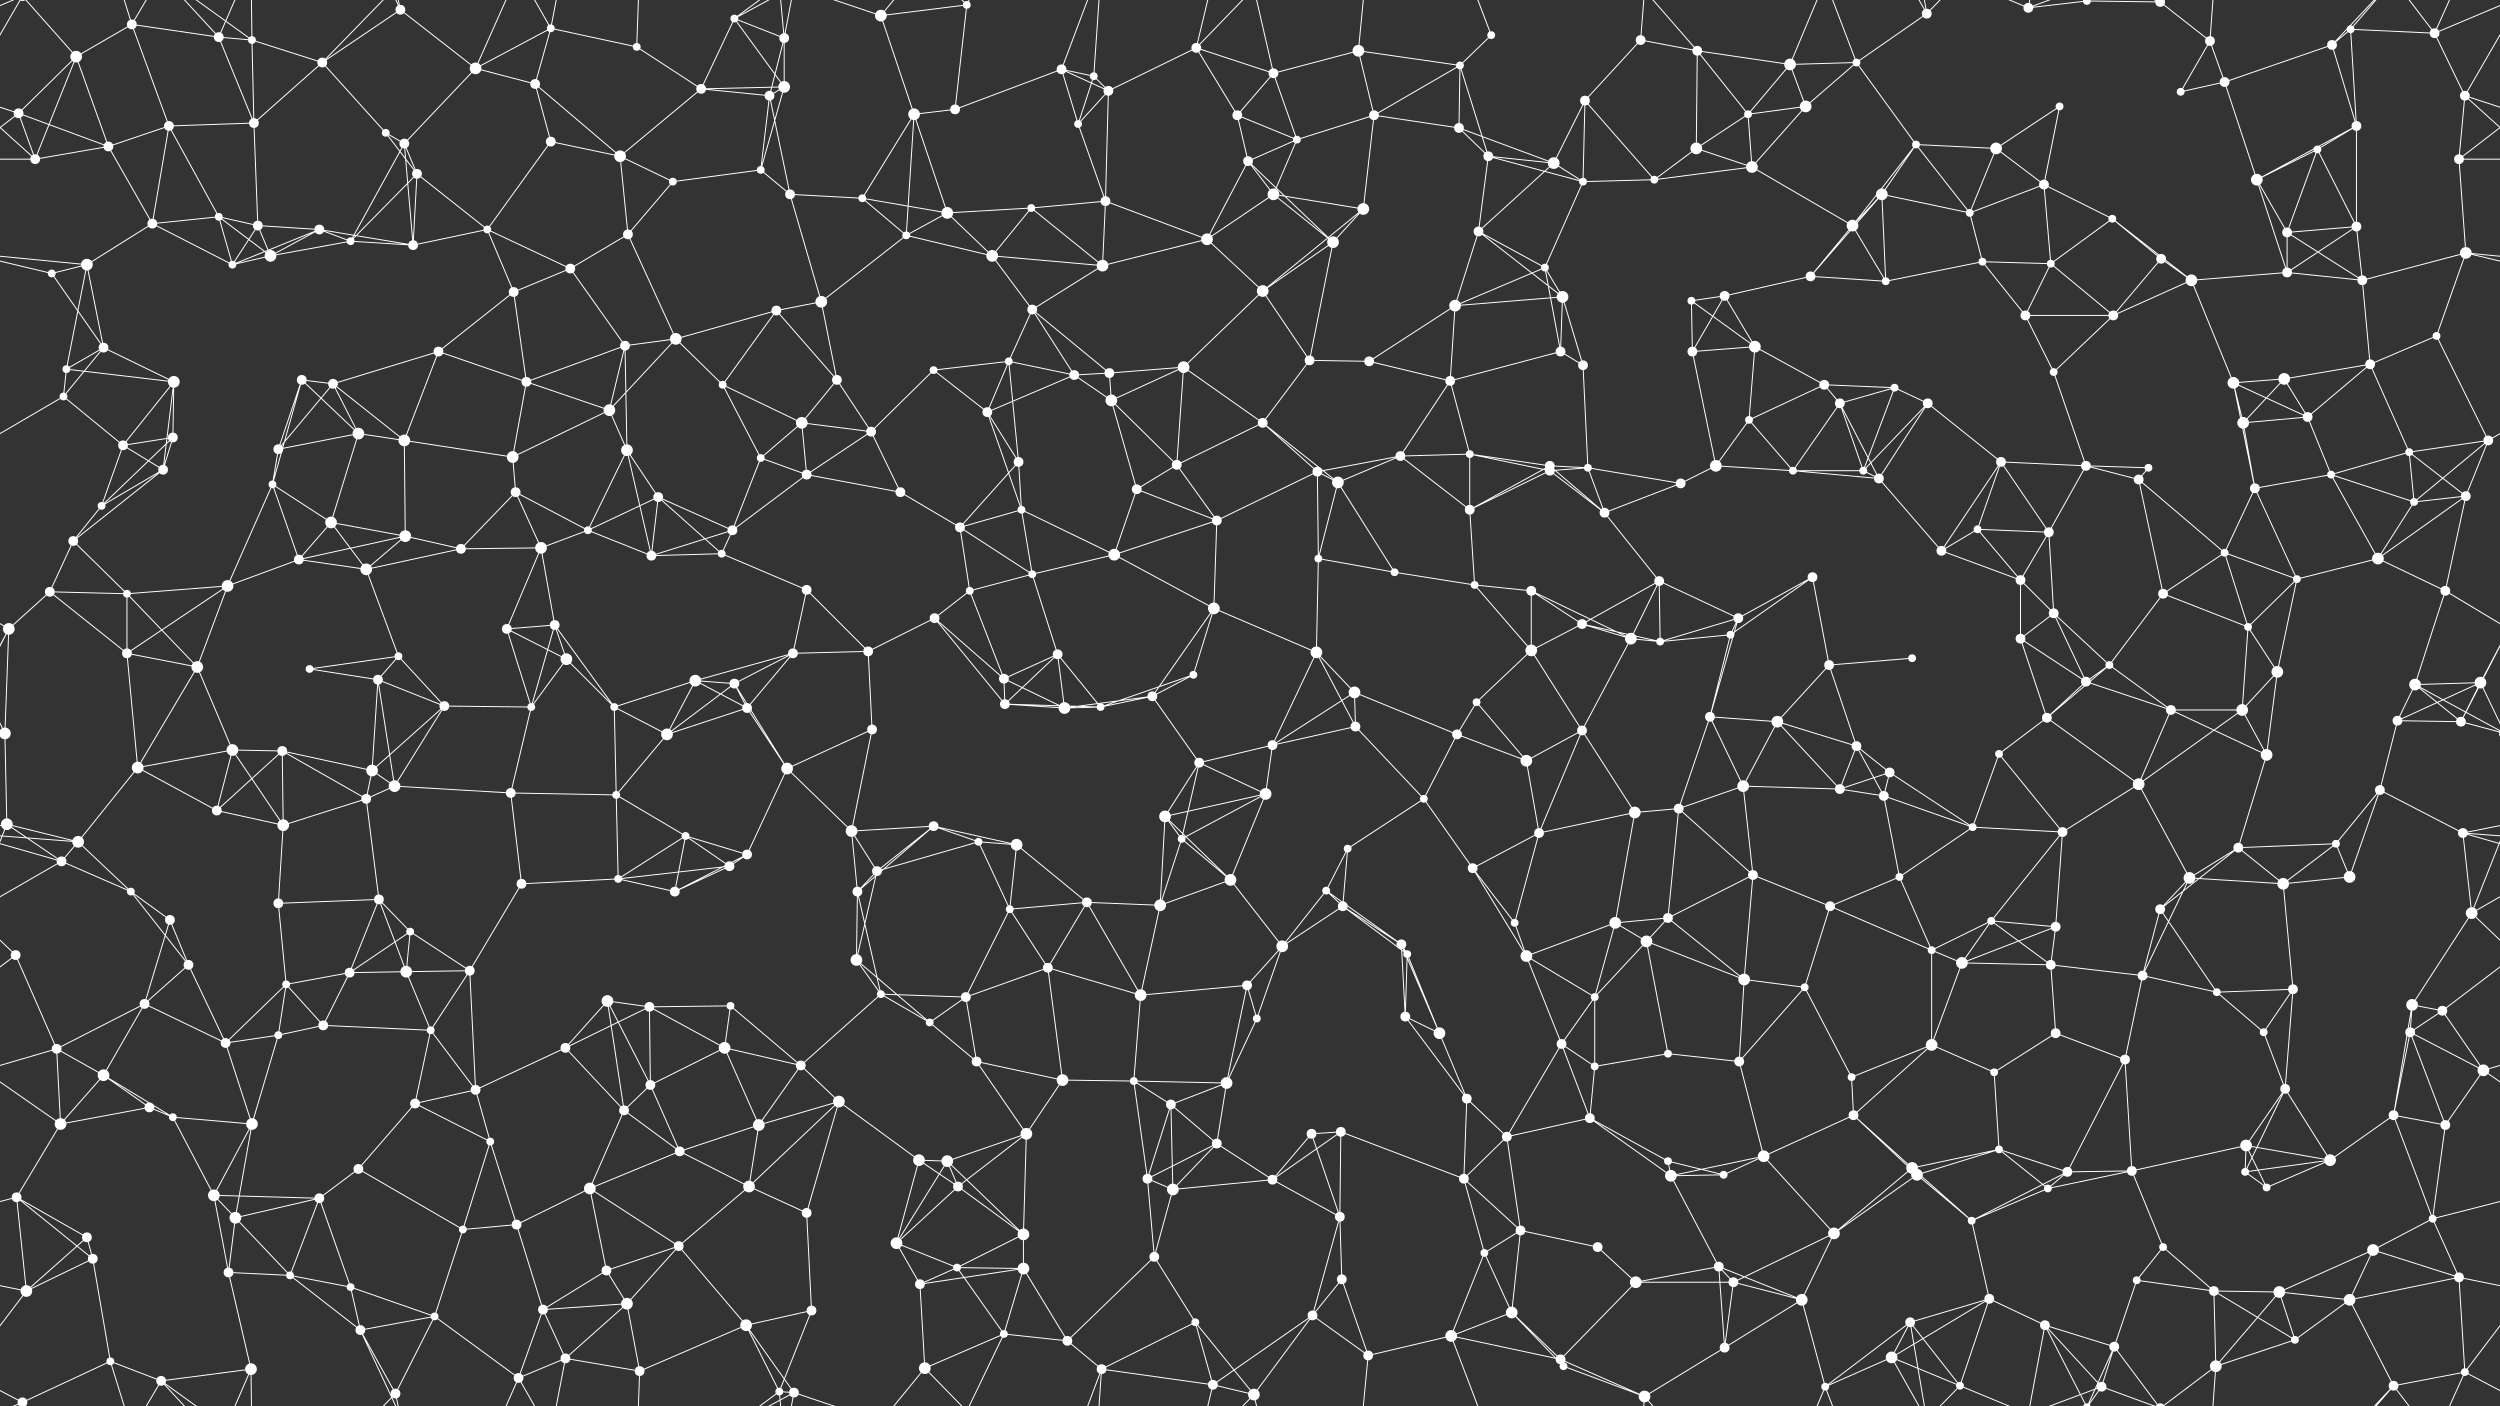 <svg xmlns="http://www.w3.org/2000/svg" width="2560" height="1440" fill="#fff"><rect width="100%" height="100%" fill="#333333" stroke="none"/><circle cx="78" cy="58" r="6"/><circle cx="135" cy="25" r="5"/><circle cx="224" cy="38" r="5"/><circle cx="258" cy="41" r="4"/><circle cx="330" cy="64" r="5"/><circle cx="410" cy="10" r="5"/><circle cx="487" cy="70" r="6"/><circle cx="564" cy="29" r="4"/><circle cx="652" cy="48" r="4"/><circle cx="752" cy="19" r="4"/><circle cx="803" cy="39" r="5"/><circle cx="902" cy="16" r="6"/><circle cx="990" cy="5" r="4"/><circle cx="1087" cy="71" r="5"/><circle cx="1120" cy="78" r="4"/><circle cx="1225" cy="49" r="5"/><circle cx="1304" cy="75" r="5"/><circle cx="1391" cy="52" r="6"/><circle cx="1495" cy="67" r="4"/><circle cx="1527" cy="36" r="4"/><circle cx="1680" cy="41" r="5"/><circle cx="1738" cy="52" r="5"/><circle cx="1833" cy="66" r="6"/><circle cx="1901" cy="64" r="4"/><circle cx="1973" cy="14" r="5"/><circle cx="2077" cy="8" r="5"/><circle cx="2137" cy="1" r="4"/><circle cx="2137" cy="1441" r="4"/><circle cx="2212" cy="2" r="5"/><circle cx="2212" cy="1442" r="5"/><circle cx="2263" cy="42" r="5"/><circle cx="2388" cy="46" r="5"/><circle cx="2407" cy="30" r="4"/><circle cx="2493" cy="34" r="5"/><circle cx="19" cy="116" r="5"/><circle cx="111" cy="150" r="5"/><circle cx="173" cy="129" r="5"/><circle cx="260" cy="126" r="5"/><circle cx="395" cy="136" r="4"/><circle cx="414" cy="147" r="5"/><circle cx="548" cy="86" r="5"/><circle cx="564" cy="145" r="5"/><circle cx="718" cy="91" r="5"/><circle cx="788" cy="98" r="5"/><circle cx="803" cy="89" r="6"/><circle cx="936" cy="117" r="6"/><circle cx="978" cy="112" r="5"/><circle cx="1104" cy="127" r="4"/><circle cx="1135" cy="93" r="5"/><circle cx="1267" cy="118" r="5"/><circle cx="1328" cy="143" r="4"/><circle cx="1407" cy="118" r="5"/><circle cx="1494" cy="131" r="5"/><circle cx="1524" cy="160" r="5"/><circle cx="1623" cy="103" r="5"/><circle cx="1737" cy="152" r="6"/><circle cx="1790" cy="117" r="4"/><circle cx="1849" cy="109" r="6"/><circle cx="1962" cy="148" r="4"/><circle cx="2044" cy="152" r="6"/><circle cx="2109" cy="109" r="4"/><circle cx="2233" cy="94" r="4"/><circle cx="2278" cy="84" r="5"/><circle cx="2373" cy="153" r="4"/><circle cx="2413" cy="129" r="5"/><circle cx="2524" cy="98" r="5"/><circle cx="36" cy="163" r="5"/><circle cx="156" cy="229" r="5"/><circle cx="224" cy="222" r="4"/><circle cx="264" cy="231" r="5"/><circle cx="327" cy="235" r="5"/><circle cx="427" cy="178" r="5"/><circle cx="499" cy="235" r="4"/><circle cx="635" cy="160" r="6"/><circle cx="689" cy="186" r="4"/><circle cx="779" cy="174" r="4"/><circle cx="809" cy="199" r="5"/><circle cx="883" cy="203" r="4"/><circle cx="970" cy="218" r="6"/><circle cx="1056" cy="213" r="4"/><circle cx="1132" cy="206" r="5"/><circle cx="1278" cy="165" r="5"/><circle cx="1304" cy="199" r="6"/><circle cx="1396" cy="214" r="6"/><circle cx="1514" cy="237" r="5"/><circle cx="1591" cy="167" r="6"/><circle cx="1621" cy="186" r="4"/><circle cx="1694" cy="184" r="4"/><circle cx="1794" cy="171" r="6"/><circle cx="1897" cy="231" r="6"/><circle cx="1927" cy="199" r="6"/><circle cx="2017" cy="218" r="4"/><circle cx="2093" cy="189" r="5"/><circle cx="2163" cy="224" r="4"/><circle cx="2311" cy="184" r="6"/><circle cx="2342" cy="238" r="5"/><circle cx="2413" cy="232" r="5"/><circle cx="2518" cy="163" r="5"/><circle cx="53" cy="280" r="4"/><circle cx="89" cy="271" r="6"/><circle cx="238" cy="271" r="4"/><circle cx="277" cy="262" r="6"/><circle cx="359" cy="247" r="4"/><circle cx="423" cy="251" r="5"/><circle cx="526" cy="299" r="5"/><circle cx="584" cy="275" r="5"/><circle cx="643" cy="240" r="5"/><circle cx="795" cy="318" r="5"/><circle cx="841" cy="309" r="6"/><circle cx="928" cy="241" r="4"/><circle cx="1016" cy="262" r="6"/><circle cx="1057" cy="317" r="5"/><circle cx="1129" cy="272" r="6"/><circle cx="1236" cy="245" r="6"/><circle cx="1293" cy="298" r="6"/><circle cx="1365" cy="248" r="6"/><circle cx="1490" cy="313" r="6"/><circle cx="1582" cy="274" r="4"/><circle cx="1600" cy="304" r="6"/><circle cx="1732" cy="308" r="4"/><circle cx="1766" cy="303" r="5"/><circle cx="1854" cy="283" r="5"/><circle cx="1931" cy="288" r="4"/><circle cx="2030" cy="268" r="4"/><circle cx="2100" cy="270" r="4"/><circle cx="2213" cy="265" r="5"/><circle cx="2244" cy="287" r="6"/><circle cx="2342" cy="279" r="5"/><circle cx="2419" cy="287" r="5"/><circle cx="2525" cy="259" r="6"/><circle cx="68" cy="378" r="4"/><circle cx="106" cy="356" r="5"/><circle cx="178" cy="391" r="6"/><circle cx="309" cy="389" r="5"/><circle cx="341" cy="393" r="5"/><circle cx="449" cy="360" r="5"/><circle cx="539" cy="391" r="5"/><circle cx="640" cy="354" r="5"/><circle cx="692" cy="347" r="6"/><circle cx="740" cy="394" r="4"/><circle cx="857" cy="389" r="5"/><circle cx="956" cy="379" r="4"/><circle cx="1033" cy="370" r="4"/><circle cx="1100" cy="384" r="5"/><circle cx="1136" cy="382" r="5"/><circle cx="1212" cy="376" r="6"/><circle cx="1341" cy="369" r="5"/><circle cx="1402" cy="370" r="5"/><circle cx="1485" cy="390" r="5"/><circle cx="1598" cy="360" r="5"/><circle cx="1621" cy="374" r="5"/><circle cx="1733" cy="360" r="5"/><circle cx="1797" cy="355" r="6"/><circle cx="1868" cy="394" r="5"/><circle cx="1940" cy="397" r="4"/><circle cx="2074" cy="323" r="5"/><circle cx="2103" cy="381" r="4"/><circle cx="2164" cy="323" r="5"/><circle cx="2287" cy="392" r="6"/><circle cx="2339" cy="388" r="6"/><circle cx="2427" cy="373" r="5"/><circle cx="2495" cy="344" r="4"/><circle cx="65" cy="406" r="4"/><circle cx="126" cy="456" r="5"/><circle cx="177" cy="448" r="5"/><circle cx="285" cy="460" r="5"/><circle cx="367" cy="444" r="6"/><circle cx="414" cy="451" r="6"/><circle cx="525" cy="468" r="6"/><circle cx="624" cy="420" r="6"/><circle cx="642" cy="461" r="6"/><circle cx="779" cy="469" r="4"/><circle cx="821" cy="433" r="6"/><circle cx="892" cy="442" r="5"/><circle cx="1011" cy="422" r="5"/><circle cx="1043" cy="473" r="5"/><circle cx="1138" cy="410" r="6"/><circle cx="1205" cy="476" r="5"/><circle cx="1293" cy="433" r="5"/><circle cx="1434" cy="467" r="5"/><circle cx="1505" cy="465" r="4"/><circle cx="1587" cy="477" r="5"/><circle cx="1626" cy="479" r="4"/><circle cx="1757" cy="477" r="6"/><circle cx="1791" cy="430" r="4"/><circle cx="1884" cy="413" r="5"/><circle cx="1974" cy="413" r="5"/><circle cx="2049" cy="473" r="5"/><circle cx="2136" cy="477" r="5"/><circle cx="2200" cy="479" r="4"/><circle cx="2297" cy="433" r="6"/><circle cx="2363" cy="427" r="5"/><circle cx="2467" cy="463" r="4"/><circle cx="2548" cy="451" r="5"/><circle cx="75" cy="554" r="5"/><circle cx="104" cy="518" r="4"/><circle cx="167" cy="481" r="5"/><circle cx="279" cy="496" r="4"/><circle cx="339" cy="535" r="6"/><circle cx="415" cy="549" r="6"/><circle cx="528" cy="504" r="5"/><circle cx="602" cy="543" r="4"/><circle cx="674" cy="509" r="5"/><circle cx="750" cy="543" r="5"/><circle cx="826" cy="486" r="5"/><circle cx="922" cy="504" r="5"/><circle cx="983" cy="540" r="5"/><circle cx="1046" cy="522" r="4"/><circle cx="1164" cy="501" r="5"/><circle cx="1246" cy="533" r="5"/><circle cx="1349" cy="483" r="5"/><circle cx="1370" cy="494" r="6"/><circle cx="1505" cy="522" r="5"/><circle cx="1587" cy="482" r="5"/><circle cx="1643" cy="525" r="5"/><circle cx="1721" cy="495" r="5"/><circle cx="1836" cy="482" r="4"/><circle cx="1908" cy="482" r="4"/><circle cx="1924" cy="490" r="5"/><circle cx="2025" cy="542" r="4"/><circle cx="2098" cy="545" r="5"/><circle cx="2190" cy="491" r="5"/><circle cx="2309" cy="500" r="5"/><circle cx="2387" cy="486" r="4"/><circle cx="2472" cy="514" r="4"/><circle cx="2525" cy="508" r="5"/><circle cx="51" cy="606" r="5"/><circle cx="130" cy="608" r="4"/><circle cx="233" cy="600" r="6"/><circle cx="306" cy="573" r="5"/><circle cx="375" cy="583" r="6"/><circle cx="472" cy="562" r="5"/><circle cx="554" cy="561" r="6"/><circle cx="568" cy="640" r="5"/><circle cx="667" cy="569" r="5"/><circle cx="739" cy="567" r="4"/><circle cx="826" cy="604" r="5"/><circle cx="957" cy="633" r="5"/><circle cx="993" cy="605" r="4"/><circle cx="1057" cy="588" r="4"/><circle cx="1141" cy="568" r="6"/><circle cx="1243" cy="623" r="6"/><circle cx="1350" cy="572" r="4"/><circle cx="1428" cy="586" r="4"/><circle cx="1510" cy="599" r="4"/><circle cx="1568" cy="605" r="5"/><circle cx="1620" cy="639" r="5"/><circle cx="1699" cy="595" r="5"/><circle cx="1780" cy="633" r="5"/><circle cx="1856" cy="591" r="5"/><circle cx="1988" cy="564" r="5"/><circle cx="2069" cy="594" r="5"/><circle cx="2103" cy="628" r="5"/><circle cx="2215" cy="608" r="5"/><circle cx="2278" cy="566" r="4"/><circle cx="2352" cy="593" r="4"/><circle cx="2435" cy="572" r="6"/><circle cx="2504" cy="605" r="5"/><circle cx="9" cy="644" r="6"/><circle cx="130" cy="669" r="5"/><circle cx="202" cy="683" r="6"/><circle cx="317" cy="685" r="4"/><circle cx="387" cy="696" r="5"/><circle cx="408" cy="672" r="4"/><circle cx="519" cy="644" r="5"/><circle cx="580" cy="675" r="6"/><circle cx="712" cy="697" r="6"/><circle cx="752" cy="700" r="5"/><circle cx="812" cy="669" r="5"/><circle cx="889" cy="667" r="5"/><circle cx="1028" cy="695" r="5"/><circle cx="1083" cy="670" r="5"/><circle cx="1180" cy="713" r="5"/><circle cx="1222" cy="691" r="4"/><circle cx="1348" cy="668" r="6"/><circle cx="1387" cy="709" r="6"/><circle cx="1512" cy="719" r="4"/><circle cx="1568" cy="666" r="6"/><circle cx="1670" cy="654" r="6"/><circle cx="1700" cy="657" r="4"/><circle cx="1772" cy="650" r="4"/><circle cx="1873" cy="681" r="5"/><circle cx="1958" cy="674" r="4"/><circle cx="2069" cy="654" r="5"/><circle cx="2136" cy="698" r="5"/><circle cx="2160" cy="681" r="4"/><circle cx="2302" cy="642" r="4"/><circle cx="2332" cy="688" r="6"/><circle cx="2473" cy="701" r="6"/><circle cx="2540" cy="699" r="6"/><circle cx="5" cy="751" r="6"/><circle cx="2565" cy="751" r="6"/><circle cx="141" cy="786" r="6"/><circle cx="238" cy="768" r="6"/><circle cx="289" cy="769" r="5"/><circle cx="381" cy="789" r="6"/><circle cx="455" cy="723" r="5"/><circle cx="544" cy="724" r="4"/><circle cx="629" cy="724" r="4"/><circle cx="683" cy="752" r="6"/><circle cx="765" cy="725" r="5"/><circle cx="806" cy="787" r="6"/><circle cx="893" cy="747" r="5"/><circle cx="1029" cy="721" r="5"/><circle cx="1090" cy="725" r="6"/><circle cx="1127" cy="724" r="4"/><circle cx="1228" cy="781" r="5"/><circle cx="1303" cy="763" r="5"/><circle cx="1388" cy="744" r="5"/><circle cx="1492" cy="752" r="5"/><circle cx="1563" cy="779" r="6"/><circle cx="1620" cy="748" r="5"/><circle cx="1751" cy="734" r="5"/><circle cx="1820" cy="739" r="6"/><circle cx="1901" cy="764" r="5"/><circle cx="1935" cy="791" r="5"/><circle cx="2047" cy="772" r="4"/><circle cx="2096" cy="735" r="5"/><circle cx="2223" cy="727" r="5"/><circle cx="2296" cy="727" r="6"/><circle cx="2321" cy="773" r="6"/><circle cx="2455" cy="738" r="5"/><circle cx="2520" cy="739" r="5"/><circle cx="7" cy="844" r="6"/><circle cx="80" cy="862" r="6"/><circle cx="222" cy="830" r="5"/><circle cx="290" cy="845" r="6"/><circle cx="375" cy="818" r="5"/><circle cx="404" cy="805" r="6"/><circle cx="523" cy="812" r="5"/><circle cx="631" cy="814" r="4"/><circle cx="702" cy="856" r="4"/><circle cx="765" cy="875" r="5"/><circle cx="872" cy="851" r="6"/><circle cx="956" cy="846" r="5"/><circle cx="1002" cy="862" r="4"/><circle cx="1041" cy="865" r="6"/><circle cx="1193" cy="836" r="6"/><circle cx="1210" cy="859" r="4"/><circle cx="1296" cy="813" r="6"/><circle cx="1380" cy="869" r="4"/><circle cx="1458" cy="818" r="4"/><circle cx="1576" cy="853" r="5"/><circle cx="1674" cy="832" r="6"/><circle cx="1719" cy="828" r="5"/><circle cx="1785" cy="805" r="6"/><circle cx="1884" cy="808" r="5"/><circle cx="1929" cy="815" r="5"/><circle cx="2020" cy="847" r="4"/><circle cx="2112" cy="852" r="5"/><circle cx="2190" cy="803" r="6"/><circle cx="2292" cy="868" r="5"/><circle cx="2392" cy="864" r="4"/><circle cx="2437" cy="809" r="5"/><circle cx="2522" cy="853" r="5"/><circle cx="63" cy="882" r="5"/><circle cx="134" cy="913" r="4"/><circle cx="174" cy="942" r="5"/><circle cx="285" cy="925" r="5"/><circle cx="388" cy="921" r="5"/><circle cx="420" cy="954" r="4"/><circle cx="534" cy="905" r="5"/><circle cx="633" cy="900" r="4"/><circle cx="691" cy="913" r="5"/><circle cx="747" cy="887" r="5"/><circle cx="878" cy="913" r="5"/><circle cx="898" cy="892" r="5"/><circle cx="1034" cy="931" r="4"/><circle cx="1113" cy="924" r="5"/><circle cx="1188" cy="927" r="6"/><circle cx="1260" cy="901" r="6"/><circle cx="1358" cy="912" r="4"/><circle cx="1375" cy="928" r="5"/><circle cx="1508" cy="889" r="5"/><circle cx="1551" cy="945" r="4"/><circle cx="1654" cy="945" r="6"/><circle cx="1708" cy="940" r="5"/><circle cx="1795" cy="896" r="5"/><circle cx="1874" cy="928" r="5"/><circle cx="1945" cy="898" r="4"/><circle cx="2039" cy="943" r="4"/><circle cx="2105" cy="949" r="5"/><circle cx="2212" cy="931" r="5"/><circle cx="2242" cy="899" r="6"/><circle cx="2338" cy="905" r="6"/><circle cx="2406" cy="898" r="6"/><circle cx="2531" cy="935" r="6"/><circle cx="16" cy="978" r="5"/><circle cx="148" cy="1028" r="5"/><circle cx="193" cy="988" r="5"/><circle cx="293" cy="1008" r="4"/><circle cx="358" cy="996" r="5"/><circle cx="416" cy="995" r="6"/><circle cx="481" cy="994" r="5"/><circle cx="622" cy="1025" r="6"/><circle cx="665" cy="1031" r="5"/><circle cx="748" cy="1030" r="4"/><circle cx="877" cy="983" r="6"/><circle cx="902" cy="1018" r="4"/><circle cx="989" cy="1021" r="5"/><circle cx="1073" cy="991" r="5"/><circle cx="1168" cy="1019" r="6"/><circle cx="1277" cy="1009" r="5"/><circle cx="1313" cy="969" r="6"/><circle cx="1435" cy="967" r="5"/><circle cx="1441" cy="977" r="4"/><circle cx="1563" cy="979" r="6"/><circle cx="1633" cy="1021" r="4"/><circle cx="1686" cy="964" r="6"/><circle cx="1786" cy="1003" r="6"/><circle cx="1848" cy="1011" r="4"/><circle cx="1978" cy="973" r="4"/><circle cx="2009" cy="986" r="6"/><circle cx="2100" cy="988" r="5"/><circle cx="2194" cy="999" r="5"/><circle cx="2270" cy="1016" r="4"/><circle cx="2348" cy="1013" r="5"/><circle cx="2470" cy="1029" r="6"/><circle cx="2501" cy="1035" r="5"/><circle cx="58" cy="1074" r="5"/><circle cx="106" cy="1101" r="6"/><circle cx="231" cy="1068" r="5"/><circle cx="285" cy="1060" r="4"/><circle cx="331" cy="1050" r="5"/><circle cx="441" cy="1055" r="4"/><circle cx="487" cy="1116" r="5"/><circle cx="579" cy="1073" r="5"/><circle cx="666" cy="1111" r="5"/><circle cx="742" cy="1073" r="6"/><circle cx="820" cy="1091" r="5"/><circle cx="952" cy="1047" r="4"/><circle cx="1000" cy="1087" r="5"/><circle cx="1088" cy="1106" r="6"/><circle cx="1161" cy="1107" r="4"/><circle cx="1256" cy="1109" r="6"/><circle cx="1287" cy="1043" r="4"/><circle cx="1439" cy="1041" r="5"/><circle cx="1474" cy="1058" r="6"/><circle cx="1599" cy="1069" r="5"/><circle cx="1633" cy="1092" r="4"/><circle cx="1708" cy="1079" r="4"/><circle cx="1781" cy="1087" r="5"/><circle cx="1896" cy="1103" r="4"/><circle cx="1978" cy="1070" r="6"/><circle cx="2042" cy="1098" r="4"/><circle cx="2105" cy="1058" r="5"/><circle cx="2176" cy="1085" r="5"/><circle cx="2318" cy="1057" r="4"/><circle cx="2340" cy="1115" r="5"/><circle cx="2468" cy="1057" r="5"/><circle cx="2543" cy="1096" r="6"/><circle cx="62" cy="1151" r="6"/><circle cx="153" cy="1134" r="5"/><circle cx="177" cy="1144" r="4"/><circle cx="258" cy="1151" r="6"/><circle cx="367" cy="1197" r="5"/><circle cx="425" cy="1130" r="5"/><circle cx="502" cy="1169" r="4"/><circle cx="639" cy="1137" r="5"/><circle cx="696" cy="1179" r="5"/><circle cx="777" cy="1152" r="6"/><circle cx="859" cy="1128" r="6"/><circle cx="941" cy="1188" r="6"/><circle cx="970" cy="1189" r="6"/><circle cx="1051" cy="1161" r="6"/><circle cx="1199" cy="1131" r="5"/><circle cx="1246" cy="1171" r="5"/><circle cx="1343" cy="1161" r="5"/><circle cx="1373" cy="1159" r="5"/><circle cx="1502" cy="1125" r="5"/><circle cx="1543" cy="1164" r="5"/><circle cx="1628" cy="1145" r="5"/><circle cx="1708" cy="1189" r="4"/><circle cx="1806" cy="1184" r="6"/><circle cx="1898" cy="1142" r="5"/><circle cx="1958" cy="1196" r="6"/><circle cx="2047" cy="1177" r="4"/><circle cx="2117" cy="1200" r="5"/><circle cx="2183" cy="1199" r="5"/><circle cx="2300" cy="1173" r="6"/><circle cx="2386" cy="1188" r="6"/><circle cx="2451" cy="1142" r="5"/><circle cx="2504" cy="1152" r="5"/><circle cx="17" cy="1226" r="5"/><circle cx="89" cy="1267" r="5"/><circle cx="219" cy="1224" r="6"/><circle cx="241" cy="1247" r="6"/><circle cx="327" cy="1227" r="5"/><circle cx="474" cy="1259" r="4"/><circle cx="529" cy="1254" r="5"/><circle cx="604" cy="1217" r="6"/><circle cx="695" cy="1276" r="5"/><circle cx="767" cy="1215" r="6"/><circle cx="826" cy="1242" r="5"/><circle cx="918" cy="1273" r="6"/><circle cx="981" cy="1215" r="5"/><circle cx="1048" cy="1264" r="6"/><circle cx="1175" cy="1207" r="5"/><circle cx="1201" cy="1218" r="6"/><circle cx="1303" cy="1208" r="5"/><circle cx="1372" cy="1246" r="5"/><circle cx="1499" cy="1207" r="5"/><circle cx="1557" cy="1260" r="5"/><circle cx="1636" cy="1277" r="5"/><circle cx="1711" cy="1204" r="6"/><circle cx="1765" cy="1203" r="4"/><circle cx="1878" cy="1263" r="6"/><circle cx="1963" cy="1203" r="6"/><circle cx="2019" cy="1250" r="4"/><circle cx="2097" cy="1217" r="4"/><circle cx="2215" cy="1277" r="4"/><circle cx="2299" cy="1200" r="4"/><circle cx="2321" cy="1216" r="4"/><circle cx="2430" cy="1280" r="6"/><circle cx="2491" cy="1248" r="4"/><circle cx="27" cy="1322" r="6"/><circle cx="95" cy="1289" r="5"/><circle cx="234" cy="1303" r="5"/><circle cx="297" cy="1306" r="4"/><circle cx="359" cy="1318" r="4"/><circle cx="445" cy="1348" r="4"/><circle cx="556" cy="1341" r="5"/><circle cx="621" cy="1301" r="5"/><circle cx="642" cy="1335" r="6"/><circle cx="764" cy="1357" r="6"/><circle cx="831" cy="1342" r="5"/><circle cx="942" cy="1315" r="5"/><circle cx="980" cy="1298" r="4"/><circle cx="1048" cy="1299" r="6"/><circle cx="1182" cy="1287" r="5"/><circle cx="1224" cy="1354" r="4"/><circle cx="1344" cy="1347" r="5"/><circle cx="1374" cy="1310" r="5"/><circle cx="1520" cy="1283" r="4"/><circle cx="1548" cy="1344" r="6"/><circle cx="1675" cy="1313" r="6"/><circle cx="1760" cy="1297" r="5"/><circle cx="1775" cy="1313" r="5"/><circle cx="1845" cy="1331" r="6"/><circle cx="1956" cy="1354" r="5"/><circle cx="2037" cy="1330" r="5"/><circle cx="2094" cy="1357" r="5"/><circle cx="2188" cy="1311" r="4"/><circle cx="2267" cy="1322" r="5"/><circle cx="2334" cy="1323" r="6"/><circle cx="2406" cy="1331" r="6"/><circle cx="2518" cy="1308" r="5"/><circle cx="23" cy="1436" r="5"/><circle cx="23" cy="-4" r="5"/><circle cx="113" cy="1394" r="4"/><circle cx="165" cy="1414" r="5"/><circle cx="257" cy="1402" r="6"/><circle cx="369" cy="1362" r="5"/><circle cx="405" cy="1427" r="5"/><circle cx="531" cy="1411" r="5"/><circle cx="579" cy="1391" r="5"/><circle cx="655" cy="1404" r="5"/><circle cx="798" cy="1425" r="4"/><circle cx="813" cy="1426" r="5"/><circle cx="947" cy="1401" r="6"/><circle cx="1028" cy="1366" r="4"/><circle cx="1093" cy="1373" r="5"/><circle cx="1128" cy="1402" r="5"/><circle cx="1242" cy="1418" r="5"/><circle cx="1284" cy="1428" r="6"/><circle cx="1401" cy="1388" r="5"/><circle cx="1486" cy="1368" r="6"/><circle cx="1598" cy="1392" r="5"/><circle cx="1601" cy="1399" r="4"/><circle cx="1684" cy="1430" r="6"/><circle cx="1766" cy="1380" r="5"/><circle cx="1869" cy="1420" r="4"/><circle cx="1937" cy="1390" r="6"/><circle cx="2007" cy="1419" r="4"/><circle cx="2152" cy="1420" r="5"/><circle cx="2165" cy="1379" r="5"/><circle cx="2269" cy="1399" r="6"/><circle cx="2350" cy="1372" r="4"/><circle cx="2451" cy="1419" r="5"/><circle cx="2524" cy="1405" r="4"/><path stroke="#fff" d="M78 58L135 25M78 58L19 116M78 58L111 150M78 58L36 163M78 58L23 -4M78 1498L23 1436M135 25L224 38M135 25L173 129M135 25L113 -46M135 25L165 -26M135 1465L113 1394M135 1465L165 1414M224 38L258 41M224 38L260 126M224 38L165 -26M224 38L257 -38M224 1478L165 1414M224 1478L257 1402M258 41L330 64M258 41L260 126M258 41L165 -26M258 41L257 -38M258 1481L165 1414M258 1481L257 1402M330 64L410 10M330 64L260 126M330 64L395 136M330 64L405 -13M330 1504L405 1427M410 10L487 70M410 10L369 -78M410 10L405 -13M410 1450L369 1362M410 1450L405 1427M487 70L564 29M487 70L414 147M487 70L548 86M487 70L531 -29M487 1510L531 1411M564 29L652 48M564 29L548 86M564 29L531 -29M564 29L579 -49M564 1469L531 1411M564 1469L579 1391M652 48L718 91M652 48L655 -36M652 1488L655 1404M752 19L803 39M752 19L718 91M752 19L803 89M752 19L798 -15M752 19L813 -14M752 1459L798 1425M752 1459L813 1426M803 39L788 98M803 39L803 89M803 39L798 -15M803 39L813 -14M803 1479L798 1425M803 1479L813 1426M902 16L990 5M902 16L936 117M902 16L813 -14M902 16L947 -39M902 1456L813 1426M902 1456L947 1401M990 5L978 112M990 5L947 -39M990 5L1028 -74M990 1445L947 1401M990 1445L1028 1366M1087 71L1120 78M1087 71L978 112M1087 71L1104 127M1087 71L1135 93M1087 71L1128 -38M1087 1511L1128 1402M1120 78L1104 127M1120 78L1135 93M1120 78L1128 -38M1120 1518L1128 1402M1225 49L1304 75M1225 49L1135 93M1225 49L1267 118M1225 49L1242 -22M1225 49L1284 -12M1225 1489L1242 1418M1225 1489L1284 1428M1304 75L1391 52M1304 75L1267 118M1304 75L1328 143M1304 75L1284 -12M1304 1515L1284 1428M1391 52L1495 67M1391 52L1407 118M1391 52L1401 -52M1391 1492L1401 1388M1495 67L1527 36M1495 67L1407 118M1495 67L1494 131M1495 67L1524 160M1527 36L1486 -72M1527 1476L1486 1368M1680 41L1738 52M1680 41L1623 103M1680 41L1684 -10M1680 1481L1684 1430M1738 52L1833 66M1738 52L1737 152M1738 52L1790 117M1738 52L1684 -10M1738 1492L1684 1430M1833 66L1901 64M1833 66L1790 117M1833 66L1849 109M1833 66L1869 -20M1833 1506L1869 1420M1901 64L1973 14M1901 64L1849 109M1901 64L1962 148M1901 64L1869 -20M1901 1504L1869 1420M1973 14L1956 -86M1973 14L1937 -50M1973 14L2007 -21M1973 1454L1956 1354M1973 1454L1937 1390M1973 1454L2007 1419M2077 8L2137 1M2077 8L2094 -83M2077 8L2007 -21M2077 8L2152 -20M2077 1448L2094 1357M2077 1448L2007 1419M2077 1448L2152 1420M2137 1L2212 2M2137 1L2094 -83M2137 1L2152 -20M2137 1L2165 -61M2137 1441L2094 1357M2137 1441L2152 1420M2137 1441L2165 1379M2212 2L2263 42M2212 2L2152 -20M2212 2L2165 -61M2212 2L2269 -41M2212 1442L2152 1420M2212 1442L2165 1379M2212 1442L2269 1399M2263 42L2233 94M2263 42L2278 84M2263 42L2269 -41M2263 1482L2269 1399M2388 46L2407 30M2388 46L2278 84M2388 46L2413 129M2388 46L2451 -21M2388 1486L2451 1419M2407 30L2493 34M2407 30L2413 129M2407 30L2451 -21M2407 1470L2451 1419M2493 34L2524 98M2493 34L2583 -4M2493 34L2451 -21M2493 34L2524 -35M-67 34L23 -4M-67 1474L23 1436M2493 1474L2583 1436M2493 1474L2451 1419M2493 1474L2524 1405M19 116L111 150M19 116L-36 98M19 116L36 163M19 116L-42 163M2579 116L2524 98M2579 116L2518 163M111 150L173 129M111 150L36 163M111 150L156 229M173 129L260 126M173 129L156 229M173 129L224 222M260 126L264 231M395 136L414 147M395 136L427 178M414 147L427 178M414 147L359 247M414 147L423 251M548 86L564 145M548 86L635 160M564 145L499 235M564 145L635 160M718 91L788 98M718 91L803 89M718 91L635 160M788 98L803 89M788 98L779 174M788 98L809 199M803 89L779 174M936 117L978 112M936 117L883 203M936 117L970 218M936 117L928 241M1104 127L1135 93M1104 127L1132 206M1135 93L1132 206M1267 118L1328 143M1267 118L1278 165M1328 143L1407 118M1328 143L1278 165M1328 143L1304 199M1407 118L1494 131M1407 118L1396 214M1494 131L1524 160M1494 131L1591 167M1524 160L1514 237M1524 160L1591 167M1524 160L1621 186M1623 103L1591 167M1623 103L1621 186M1623 103L1694 184M1737 152L1790 117M1737 152L1694 184M1737 152L1794 171M1790 117L1849 109M1790 117L1794 171M1849 109L1794 171M1962 148L2044 152M1962 148L1897 231M1962 148L1927 199M1962 148L2017 218M2044 152L2109 109M2044 152L2017 218M2044 152L2093 189M2109 109L2093 189M2233 94L2278 84M2278 84L2311 184M2373 153L2413 129M2373 153L2311 184M2373 153L2342 238M2373 153L2413 232M2413 129L2311 184M2413 129L2413 232M2524 98L2596 163M2524 98L2518 163M2524 98L2583 -4M-36 98L36 163M-36 98L23 -4M-36 1538L23 1436M2524 1538L2583 1436M36 163L-42 163M2596 163L2518 163M156 229L224 222M156 229L89 271M156 229L238 271M224 222L264 231M224 222L238 271M224 222L277 262M264 231L327 235M264 231L238 271M264 231L277 262M327 235L238 271M327 235L277 262M327 235L359 247M327 235L423 251M427 178L499 235M427 178L359 247M427 178L423 251M499 235L423 251M499 235L526 299M499 235L584 275M635 160L689 186M635 160L643 240M689 186L779 174M689 186L643 240M779 174L809 199M809 199L883 203M809 199L841 309M883 203L970 218M883 203L928 241M970 218L1056 213M970 218L928 241M970 218L1016 262M1056 213L1132 206M1056 213L1016 262M1056 213L1129 272M1132 206L1129 272M1132 206L1236 245M1278 165L1304 199M1278 165L1236 245M1278 165L1365 248M1304 199L1396 214M1304 199L1236 245M1304 199L1365 248M1396 214L1293 298M1396 214L1365 248M1514 237L1591 167M1514 237L1490 313M1514 237L1582 274M1514 237L1600 304M1591 167L1621 186M1621 186L1694 184M1621 186L1582 274M1694 184L1794 171M1794 171L1897 231M1897 231L1927 199M1897 231L1854 283M1897 231L1931 288M1927 199L2017 218M1927 199L1854 283M1927 199L1931 288M2017 218L2093 189M2017 218L2030 268M2093 189L2163 224M2093 189L2100 270M2163 224L2100 270M2163 224L2213 265M2163 224L2244 287M2311 184L2342 238M2311 184L2342 279M2342 238L2413 232M2342 238L2342 279M2342 238L2419 287M2413 232L2342 279M2413 232L2419 287M2518 163L2525 259M53 280L89 271M53 280L-35 259M53 280L106 356M2613 280L2525 259M89 271L-35 259M89 271L68 378M89 271L106 356M2649 271L2525 259M238 271L277 262M277 262L359 247M359 247L423 251M526 299L584 275M526 299L449 360M526 299L539 391M584 275L643 240M584 275L640 354M643 240L692 347M795 318L841 309M795 318L692 347M795 318L740 394M795 318L857 389M841 309L928 241M841 309L857 389M928 241L1016 262M1016 262L1057 317M1016 262L1129 272M1057 317L1129 272M1057 317L1033 370M1057 317L1100 384M1057 317L1136 382M1129 272L1236 245M1236 245L1293 298M1293 298L1365 248M1293 298L1212 376M1293 298L1341 369M1365 248L1341 369M1490 313L1582 274M1490 313L1600 304M1490 313L1402 370M1490 313L1485 390M1582 274L1600 304M1582 274L1598 360M1600 304L1598 360M1600 304L1621 374M1732 308L1766 303M1732 308L1733 360M1732 308L1797 355M1766 303L1854 283M1766 303L1733 360M1766 303L1797 355M1854 283L1931 288M1931 288L2030 268M2030 268L2100 270M2030 268L2074 323M2100 270L2074 323M2100 270L2164 323M2213 265L2244 287M2213 265L2164 323M2244 287L2342 279M2244 287L2164 323M2244 287L2287 392M2342 279L2419 287M2419 287L2525 259M2419 287L2427 373M2525 259L2495 344M68 378L106 356M68 378L178 391M68 378L65 406M106 356L178 391M106 356L65 406M178 391L126 456M178 391L177 448M178 391L167 481M309 389L341 393M309 389L285 460M309 389L367 444M309 389L279 496M341 393L449 360M341 393L285 460M341 393L367 444M341 393L414 451M449 360L539 391M449 360L414 451M539 391L640 354M539 391L525 468M539 391L624 420M640 354L692 347M640 354L624 420M640 354L642 461M692 347L740 394M692 347L624 420M740 394L779 469M740 394L821 433M857 389L821 433M857 389L892 442M956 379L1033 370M956 379L892 442M956 379L1011 422M1033 370L1100 384M1033 370L1011 422M1033 370L1043 473M1100 384L1136 382M1100 384L1011 422M1100 384L1138 410M1136 382L1212 376M1136 382L1138 410M1212 376L1138 410M1212 376L1205 476M1212 376L1293 433M1341 369L1402 370M1341 369L1293 433M1402 370L1485 390M1485 390L1598 360M1485 390L1434 467M1485 390L1505 465M1598 360L1621 374M1621 374L1626 479M1733 360L1797 355M1733 360L1757 477M1797 355L1868 394M1797 355L1791 430M1868 394L1940 397M1868 394L1791 430M1868 394L1884 413M1940 397L1884 413M1940 397L1974 413M1940 397L1908 482M2074 323L2103 381M2074 323L2164 323M2103 381L2164 323M2103 381L2136 477M2287 392L2339 388M2287 392L2297 433M2287 392L2363 427M2287 392L2309 500M2339 388L2427 373M2339 388L2297 433M2339 388L2363 427M2427 373L2495 344M2427 373L2363 427M2427 373L2467 463M2495 344L2548 451M65 406L126 456M65 406L-12 451M2625 406L2548 451M126 456L177 448M126 456L104 518M126 456L167 481M177 448L104 518M177 448L167 481M285 460L367 444M285 460L279 496M367 444L414 451M367 444L339 535M414 451L525 468M414 451L415 549M525 468L624 420M525 468L528 504M624 420L642 461M642 461L602 543M642 461L674 509M642 461L667 569M779 469L821 433M779 469L750 543M779 469L826 486M821 433L892 442M821 433L826 486M892 442L826 486M892 442L922 504M1011 422L1043 473M1011 422L1046 522M1043 473L983 540M1043 473L1046 522M1138 410L1205 476M1138 410L1164 501M1205 476L1293 433M1205 476L1164 501M1205 476L1246 533M1293 433L1349 483M1293 433L1370 494M1434 467L1505 465M1434 467L1349 483M1434 467L1370 494M1434 467L1505 522M1505 465L1587 477M1505 465L1505 522M1505 465L1587 482M1587 477L1626 479M1587 477L1505 522M1587 477L1587 482M1587 477L1643 525M1626 479L1587 482M1626 479L1643 525M1626 479L1721 495M1757 477L1791 430M1757 477L1721 495M1757 477L1836 482M1791 430L1836 482M1884 413L1836 482M1884 413L1908 482M1884 413L1924 490M1974 413L2049 473M1974 413L1908 482M1974 413L1924 490M2049 473L2136 477M2049 473L2025 542M2049 473L2098 545M2049 473L1988 564M2136 477L2200 479M2136 477L2098 545M2136 477L2190 491M2200 479L2190 491M2297 433L2363 427M2297 433L2309 500M2363 427L2387 486M2467 463L2548 451M2467 463L2387 486M2467 463L2472 514M2467 463L2525 508M2548 451L2472 514M2548 451L2525 508M75 554L104 518M75 554L167 481M75 554L51 606M75 554L130 608M104 518L167 481M279 496L339 535M279 496L233 600M279 496L306 573M339 535L415 549M339 535L306 573M339 535L375 583M415 549L306 573M415 549L375 583M415 549L472 562M528 504L602 543M528 504L472 562M528 504L554 561M602 543L674 509M602 543L554 561M602 543L667 569M674 509L750 543M674 509L667 569M674 509L739 567M750 543L826 486M750 543L667 569M750 543L739 567M826 486L922 504M922 504L983 540M983 540L1046 522M983 540L993 605M983 540L1057 588M1046 522L1057 588M1046 522L1141 568M1164 501L1246 533M1164 501L1141 568M1246 533L1349 483M1246 533L1141 568M1246 533L1243 623M1349 483L1370 494M1349 483L1350 572M1370 494L1350 572M1370 494L1428 586M1505 522L1587 482M1505 522L1510 599M1587 482L1643 525M1643 525L1721 495M1643 525L1699 595M1836 482L1908 482M1836 482L1924 490M1908 482L1924 490M1924 490L1988 564M2025 542L2098 545M2025 542L1988 564M2025 542L2069 594M2098 545L2069 594M2098 545L2103 628M2190 491L2215 608M2190 491L2278 566M2309 500L2387 486M2309 500L2278 566M2309 500L2352 593M2387 486L2472 514M2387 486L2435 572M2472 514L2525 508M2472 514L2435 572M2525 508L2435 572M2525 508L2504 605M51 606L130 608M51 606L9 644M51 606L130 669M130 608L233 600M130 608L130 669M130 608L202 683M233 600L306 573M233 600L130 669M233 600L202 683M306 573L375 583M375 583L472 562M375 583L408 672M472 562L554 561M554 561L568 640M554 561L519 644M568 640L519 644M568 640L580 675M568 640L544 724M568 640L629 724M667 569L739 567M739 567L826 604M826 604L812 669M826 604L889 667M957 633L993 605M957 633L889 667M957 633L1028 695M957 633L1029 721M993 605L1057 588M993 605L1028 695M1057 588L1141 568M1057 588L1083 670M1141 568L1243 623M1243 623L1180 713M1243 623L1222 691M1243 623L1348 668M1350 572L1428 586M1350 572L1348 668M1428 586L1510 599M1510 599L1568 605M1510 599L1568 666M1568 605L1620 639M1568 605L1568 666M1568 605L1670 654M1620 639L1699 595M1620 639L1568 666M1620 639L1670 654M1620 639L1700 657M1699 595L1780 633M1699 595L1670 654M1699 595L1700 657M1780 633L1856 591M1780 633L1700 657M1780 633L1772 650M1780 633L1751 734M1856 591L1772 650M1856 591L1873 681M1988 564L2069 594M2069 594L2103 628M2069 594L2069 654M2103 628L2069 654M2103 628L2136 698M2103 628L2160 681M2215 608L2278 566M2215 608L2160 681M2215 608L2302 642M2278 566L2352 593M2278 566L2302 642M2352 593L2435 572M2352 593L2302 642M2352 593L2332 688M2435 572L2504 605M2504 605L2569 644M2504 605L2473 701M-56 605L9 644M9 644L-20 699M9 644L5 751M9 644L-40 739M2569 644L2540 699M2569 644L2520 739M130 669L202 683M130 669L141 786M202 683L141 786M202 683L238 768M317 685L387 696M317 685L408 672M387 696L408 672M387 696L381 789M387 696L455 723M387 696L404 805M408 672L455 723M519 644L580 675M519 644L544 724M580 675L544 724M580 675L629 724M712 697L752 700M712 697L812 669M712 697L629 724M712 697L683 752M712 697L765 725M752 700L812 669M752 700L683 752M752 700L765 725M752 700L806 787M812 669L889 667M812 669L765 725M889 667L893 747M1028 695L1083 670M1028 695L1029 721M1028 695L1090 725M1083 670L1029 721M1083 670L1090 725M1083 670L1127 724M1180 713L1222 691M1180 713L1090 725M1180 713L1127 724M1180 713L1228 781M1222 691L1127 724M1348 668L1387 709M1348 668L1303 763M1348 668L1388 744M1387 709L1303 763M1387 709L1388 744M1387 709L1492 752M1512 719L1568 666M1512 719L1492 752M1512 719L1563 779M1568 666L1620 748M1670 654L1700 657M1670 654L1620 748M1700 657L1772 650M1772 650L1751 734M1873 681L1958 674M1873 681L1820 739M1873 681L1901 764M2069 654L2136 698M2069 654L2096 735M2136 698L2160 681M2136 698L2096 735M2136 698L2223 727M2160 681L2096 735M2160 681L2223 727M2302 642L2332 688M2302 642L2296 727M2332 688L2296 727M2332 688L2321 773M2473 701L2540 699M2473 701L2565 751M2473 701L2455 738M2473 701L2520 739M-87 701L5 751M2540 699L2565 751M2540 699L2455 738M2540 699L2520 739M-20 699L5 751M5 751L-40 739M5 751L7 844M2565 751L2520 739M141 786L238 768M141 786L80 862M141 786L222 830M238 768L289 769M238 768L222 830M238 768L290 845M289 769L381 789M289 769L222 830M289 769L290 845M289 769L375 818M381 789L455 723M381 789L375 818M381 789L404 805M455 723L544 724M455 723L404 805M544 724L523 812M629 724L683 752M629 724L631 814M683 752L765 725M683 752L631 814M765 725L806 787M806 787L893 747M806 787L765 875M806 787L872 851M893 747L872 851M1029 721L1090 725M1029 721L1127 724M1090 725L1127 724M1228 781L1303 763M1228 781L1193 836M1228 781L1210 859M1228 781L1296 813M1303 763L1388 744M1303 763L1296 813M1388 744L1458 818M1492 752L1563 779M1492 752L1458 818M1563 779L1620 748M1563 779L1576 853M1620 748L1576 853M1620 748L1674 832M1751 734L1820 739M1751 734L1719 828M1751 734L1785 805M1820 739L1901 764M1820 739L1785 805M1820 739L1884 808M1901 764L1935 791M1901 764L1884 808M1901 764L1929 815M1935 791L1884 808M1935 791L1929 815M1935 791L2020 847M2047 772L2096 735M2047 772L2020 847M2047 772L2112 852M2096 735L2190 803M2223 727L2296 727M2223 727L2321 773M2223 727L2190 803M2296 727L2321 773M2296 727L2190 803M2321 773L2292 868M2455 738L2520 739M2455 738L2437 809M7 844L80 862M7 844L-38 853M7 844L63 882M7 844L-29 935M2567 844L2522 853M2567 844L2531 935M80 862L-38 853M80 862L63 882M80 862L134 913M2640 862L2522 853M222 830L290 845M290 845L375 818M290 845L285 925M375 818L404 805M375 818L388 921M404 805L523 812M523 812L631 814M523 812L534 905M631 814L702 856M631 814L633 900M702 856L765 875M702 856L633 900M702 856L691 913M702 856L747 887M765 875L691 913M765 875L747 887M872 851L956 846M872 851L878 913M872 851L898 892M956 846L1002 862M956 846L1041 865M956 846L878 913M956 846L898 892M1002 862L1041 865M1002 862L898 892M1002 862L1034 931M1041 865L1034 931M1041 865L1113 924M1193 836L1210 859M1193 836L1296 813M1193 836L1188 927M1193 836L1260 901M1210 859L1296 813M1210 859L1188 927M1210 859L1260 901M1296 813L1260 901M1380 869L1458 818M1380 869L1358 912M1380 869L1375 928M1458 818L1508 889M1576 853L1674 832M1576 853L1508 889M1576 853L1551 945M1674 832L1719 828M1674 832L1654 945M1719 828L1785 805M1719 828L1708 940M1719 828L1795 896M1785 805L1884 808M1785 805L1795 896M1884 808L1929 815M1929 815L2020 847M1929 815L1945 898M2020 847L2112 852M2020 847L1945 898M2112 852L2190 803M2112 852L2039 943M2112 852L2105 949M2190 803L2242 899M2292 868L2392 864M2292 868L2212 931M2292 868L2242 899M2292 868L2338 905M2392 864L2437 809M2392 864L2338 905M2392 864L2406 898M2437 809L2522 853M2437 809L2406 898M2522 853L2623 882M2522 853L2531 935M-38 853L63 882M63 882L134 913M63 882L-29 935M2623 882L2531 935M134 913L174 942M134 913L193 988M174 942L148 1028M174 942L193 988M285 925L388 921M285 925L293 1008M388 921L420 954M388 921L358 996M388 921L416 995M420 954L358 996M420 954L416 995M420 954L481 994M534 905L633 900M534 905L481 994M633 900L691 913M633 900L747 887M691 913L747 887M878 913L898 892M878 913L877 983M878 913L902 1018M898 892L877 983M1034 931L1113 924M1034 931L989 1021M1034 931L1073 991M1113 924L1188 927M1113 924L1073 991M1113 924L1168 1019M1188 927L1260 901M1188 927L1168 1019M1260 901L1313 969M1358 912L1375 928M1358 912L1313 969M1358 912L1435 967M1375 928L1313 969M1375 928L1435 967M1375 928L1441 977M1508 889L1551 945M1508 889L1563 979M1551 945L1563 979M1654 945L1708 940M1654 945L1563 979M1654 945L1633 1021M1654 945L1686 964M1708 940L1795 896M1708 940L1686 964M1708 940L1786 1003M1795 896L1874 928M1795 896L1786 1003M1874 928L1945 898M1874 928L1848 1011M1874 928L1978 973M1945 898L1978 973M2039 943L2105 949M2039 943L1978 973M2039 943L2009 986M2039 943L2100 988M2105 949L2009 986M2105 949L2100 988M2212 931L2242 899M2212 931L2194 999M2212 931L2270 1016M2242 899L2338 905M2242 899L2194 999M2338 905L2406 898M2338 905L2348 1013M2531 935L2576 978M2531 935L2470 1029M-29 935L16 978M16 978L-59 1035M16 978L58 1074M2576 978L2501 1035M148 1028L193 988M148 1028L58 1074M148 1028L106 1101M148 1028L231 1068M193 988L231 1068M293 1008L358 996M293 1008L231 1068M293 1008L285 1060M293 1008L331 1050M358 996L416 995M358 996L331 1050M416 995L481 994M416 995L441 1055M481 994L441 1055M481 994L487 1116M622 1025L665 1031M622 1025L579 1073M622 1025L666 1111M622 1025L639 1137M665 1031L748 1030M665 1031L579 1073M665 1031L666 1111M665 1031L742 1073M748 1030L742 1073M748 1030L820 1091M877 983L902 1018M877 983L952 1047M902 1018L989 1021M902 1018L820 1091M902 1018L952 1047M989 1021L1073 991M989 1021L952 1047M989 1021L1000 1087M1073 991L1168 1019M1073 991L1088 1106M1168 1019L1277 1009M1168 1019L1161 1107M1277 1009L1313 969M1277 1009L1256 1109M1277 1009L1287 1043M1313 969L1287 1043M1435 967L1441 977M1435 967L1439 1041M1435 967L1474 1058M1441 977L1439 1041M1441 977L1474 1058M1563 979L1633 1021M1563 979L1599 1069M1633 1021L1686 964M1633 1021L1599 1069M1633 1021L1633 1092M1686 964L1786 1003M1686 964L1708 1079M1786 1003L1848 1011M1786 1003L1781 1087M1848 1011L1781 1087M1848 1011L1896 1103M1978 973L2009 986M1978 973L1978 1070M2009 986L2100 988M2009 986L1978 1070M2100 988L2194 999M2100 988L2105 1058M2194 999L2270 1016M2194 999L2176 1085M2270 1016L2348 1013M2270 1016L2318 1057M2348 1013L2318 1057M2348 1013L2340 1115M2470 1029L2501 1035M2470 1029L2468 1057M2470 1029L2451 1142M2501 1035L2468 1057M2501 1035L2543 1096M58 1074L106 1101M58 1074L-17 1096M58 1074L62 1151M2618 1074L2543 1096M106 1101L62 1151M106 1101L153 1134M106 1101L177 1144M231 1068L285 1060M231 1068L258 1151M285 1060L331 1050M285 1060L258 1151M331 1050L441 1055M441 1055L487 1116M441 1055L425 1130M487 1116L579 1073M487 1116L425 1130M487 1116L502 1169M579 1073L639 1137M666 1111L742 1073M666 1111L639 1137M666 1111L696 1179M742 1073L820 1091M742 1073L777 1152M820 1091L777 1152M820 1091L859 1128M952 1047L1000 1087M1000 1087L1088 1106M1000 1087L1051 1161M1088 1106L1161 1107M1088 1106L1051 1161M1161 1107L1256 1109M1161 1107L1199 1131M1161 1107L1175 1207M1256 1109L1287 1043M1256 1109L1199 1131M1256 1109L1246 1171M1439 1041L1474 1058M1439 1041L1502 1125M1474 1058L1502 1125M1599 1069L1633 1092M1599 1069L1543 1164M1599 1069L1628 1145M1633 1092L1708 1079M1633 1092L1628 1145M1708 1079L1781 1087M1781 1087L1806 1184M1896 1103L1978 1070M1896 1103L1898 1142M1978 1070L2042 1098M1978 1070L1898 1142M2042 1098L2105 1058M2042 1098L2047 1177M2105 1058L2176 1085M2176 1085L2117 1200M2176 1085L2183 1199M2318 1057L2340 1115M2340 1115L2300 1173M2340 1115L2386 1188M2340 1115L2299 1200M2468 1057L2543 1096M2468 1057L2451 1142M2468 1057L2504 1152M2543 1096L2622 1151M2543 1096L2504 1152M-17 1096L62 1151M62 1151L153 1134M62 1151L17 1226M153 1134L177 1144M177 1144L258 1151M177 1144L219 1224M258 1151L219 1224M258 1151L241 1247M367 1197L425 1130M367 1197L327 1227M367 1197L474 1259M425 1130L502 1169M502 1169L474 1259M502 1169L529 1254M639 1137L696 1179M639 1137L604 1217M696 1179L777 1152M696 1179L604 1217M696 1179L767 1215M777 1152L859 1128M777 1152L767 1215M859 1128L941 1188M859 1128L767 1215M859 1128L826 1242M941 1188L970 1189M941 1188L918 1273M941 1188L981 1215M970 1189L1051 1161M970 1189L918 1273M970 1189L981 1215M970 1189L1048 1264M1051 1161L981 1215M1051 1161L1048 1264M1199 1131L1246 1171M1199 1131L1175 1207M1199 1131L1201 1218M1246 1171L1175 1207M1246 1171L1201 1218M1246 1171L1303 1208M1343 1161L1373 1159M1343 1161L1303 1208M1343 1161L1372 1246M1373 1159L1303 1208M1373 1159L1372 1246M1373 1159L1499 1207M1502 1125L1543 1164M1502 1125L1499 1207M1543 1164L1628 1145M1543 1164L1499 1207M1543 1164L1557 1260M1628 1145L1708 1189M1628 1145L1711 1204M1708 1189L1711 1204M1708 1189L1765 1203M1806 1184L1898 1142M1806 1184L1711 1204M1806 1184L1765 1203M1806 1184L1878 1263M1898 1142L1958 1196M1898 1142L1963 1203M1958 1196L2047 1177M1958 1196L1878 1263M1958 1196L1963 1203M1958 1196L2019 1250M2047 1177L2117 1200M2047 1177L1963 1203M2047 1177L2097 1217M2117 1200L2183 1199M2117 1200L2019 1250M2117 1200L2097 1217M2183 1199L2300 1173M2183 1199L2097 1217M2183 1199L2215 1277M2300 1173L2386 1188M2300 1173L2299 1200M2300 1173L2321 1216M2386 1188L2451 1142M2386 1188L2299 1200M2386 1188L2321 1216M2451 1142L2504 1152M2451 1142L2491 1248M2504 1152L2491 1248M17 1226L89 1267M17 1226L-69 1248M17 1226L27 1322M17 1226L95 1289M2577 1226L2491 1248M89 1267L27 1322M89 1267L95 1289M219 1224L241 1247M219 1224L327 1227M219 1224L234 1303M241 1247L327 1227M241 1247L234 1303M241 1247L297 1306M327 1227L297 1306M327 1227L359 1318M474 1259L529 1254M474 1259L445 1348M529 1254L604 1217M529 1254L556 1341M604 1217L695 1276M604 1217L621 1301M695 1276L767 1215M695 1276L621 1301M695 1276L642 1335M695 1276L764 1357M767 1215L826 1242M826 1242L831 1342M918 1273L981 1215M918 1273L942 1315M918 1273L980 1298M981 1215L1048 1264M1048 1264L980 1298M1048 1264L1048 1299M1175 1207L1201 1218M1175 1207L1182 1287M1201 1218L1303 1208M1201 1218L1182 1287M1303 1208L1372 1246M1372 1246L1344 1347M1372 1246L1374 1310M1499 1207L1557 1260M1499 1207L1520 1283M1557 1260L1636 1277M1557 1260L1520 1283M1557 1260L1548 1344M1636 1277L1675 1313M1711 1204L1765 1203M1711 1204L1760 1297M1878 1263L1963 1203M1878 1263L1775 1313M1878 1263L1845 1331M1963 1203L2019 1250M2019 1250L2097 1217M2019 1250L2037 1330M2215 1277L2188 1311M2215 1277L2267 1322M2299 1200L2321 1216M2430 1280L2491 1248M2430 1280L2334 1323M2430 1280L2406 1331M2430 1280L2518 1308M2491 1248L2518 1308M27 1322L95 1289M27 1322L-42 1308M27 1322L-36 1405M2587 1322L2518 1308M2587 1322L2524 1405M95 1289L113 1394M234 1303L297 1306M234 1303L257 1402M297 1306L359 1318M297 1306L369 1362M359 1318L445 1348M359 1318L369 1362M445 1348L369 1362M445 1348L405 1427M445 1348L531 1411M556 1341L621 1301M556 1341L642 1335M556 1341L531 1411M556 1341L579 1391M621 1301L642 1335M642 1335L579 1391M642 1335L655 1404M764 1357L831 1342M764 1357L655 1404M764 1357L798 1425M764 1357L813 1426M831 1342L798 1425M942 1315L980 1298M942 1315L1048 1299M942 1315L947 1401M980 1298L1048 1299M980 1298L1028 1366M1048 1299L1028 1366M1048 1299L1093 1373M1182 1287L1224 1354M1182 1287L1093 1373M1224 1354L1128 1402M1224 1354L1242 1418M1224 1354L1284 1428M1344 1347L1374 1310M1344 1347L1242 1418M1344 1347L1284 1428M1344 1347L1401 1388M1374 1310L1401 1388M1520 1283L1548 1344M1520 1283L1486 1368M1548 1344L1486 1368M1548 1344L1598 1392M1548 1344L1601 1399M1675 1313L1760 1297M1675 1313L1775 1313M1675 1313L1598 1392M1760 1297L1775 1313M1760 1297L1845 1331M1760 1297L1766 1380M1775 1313L1845 1331M1775 1313L1766 1380M1845 1331L1766 1380M1845 1331L1869 1420M1956 1354L2037 1330M1956 1354L1869 1420M1956 1354L1937 1390M1956 1354L2007 1419M2037 1330L2094 1357M2037 1330L1937 1390M2037 1330L2007 1419M2094 1357L2152 1420M2094 1357L2165 1379M2188 1311L2267 1322M2188 1311L2165 1379M2267 1322L2334 1323M2267 1322L2269 1399M2267 1322L2350 1372M2334 1323L2406 1331M2334 1323L2269 1399M2334 1323L2350 1372M2406 1331L2518 1308M2406 1331L2350 1372M2406 1331L2451 1419M2518 1308L2524 1405M23 1436L113 1394M23 1436L-36 1405M2583 1436L2524 1405M113 1394L165 1414M165 1414L257 1402M369 1362L405 1427M531 1411L579 1391M579 1391L655 1404M798 1425L813 1426M947 1401L1028 1366M1028 1366L1093 1373M1093 1373L1128 1402M1128 1402L1242 1418M1242 1418L1284 1428M1401 1388L1486 1368M1486 1368L1598 1392M1598 1392L1601 1399M1598 1392L1684 1430M1601 1399L1684 1430M1684 1430L1766 1380M1869 1420L1937 1390M1937 1390L2007 1419M2152 1420L2165 1379M2269 1399L2350 1372M2451 1419L2524 1405"/></svg>